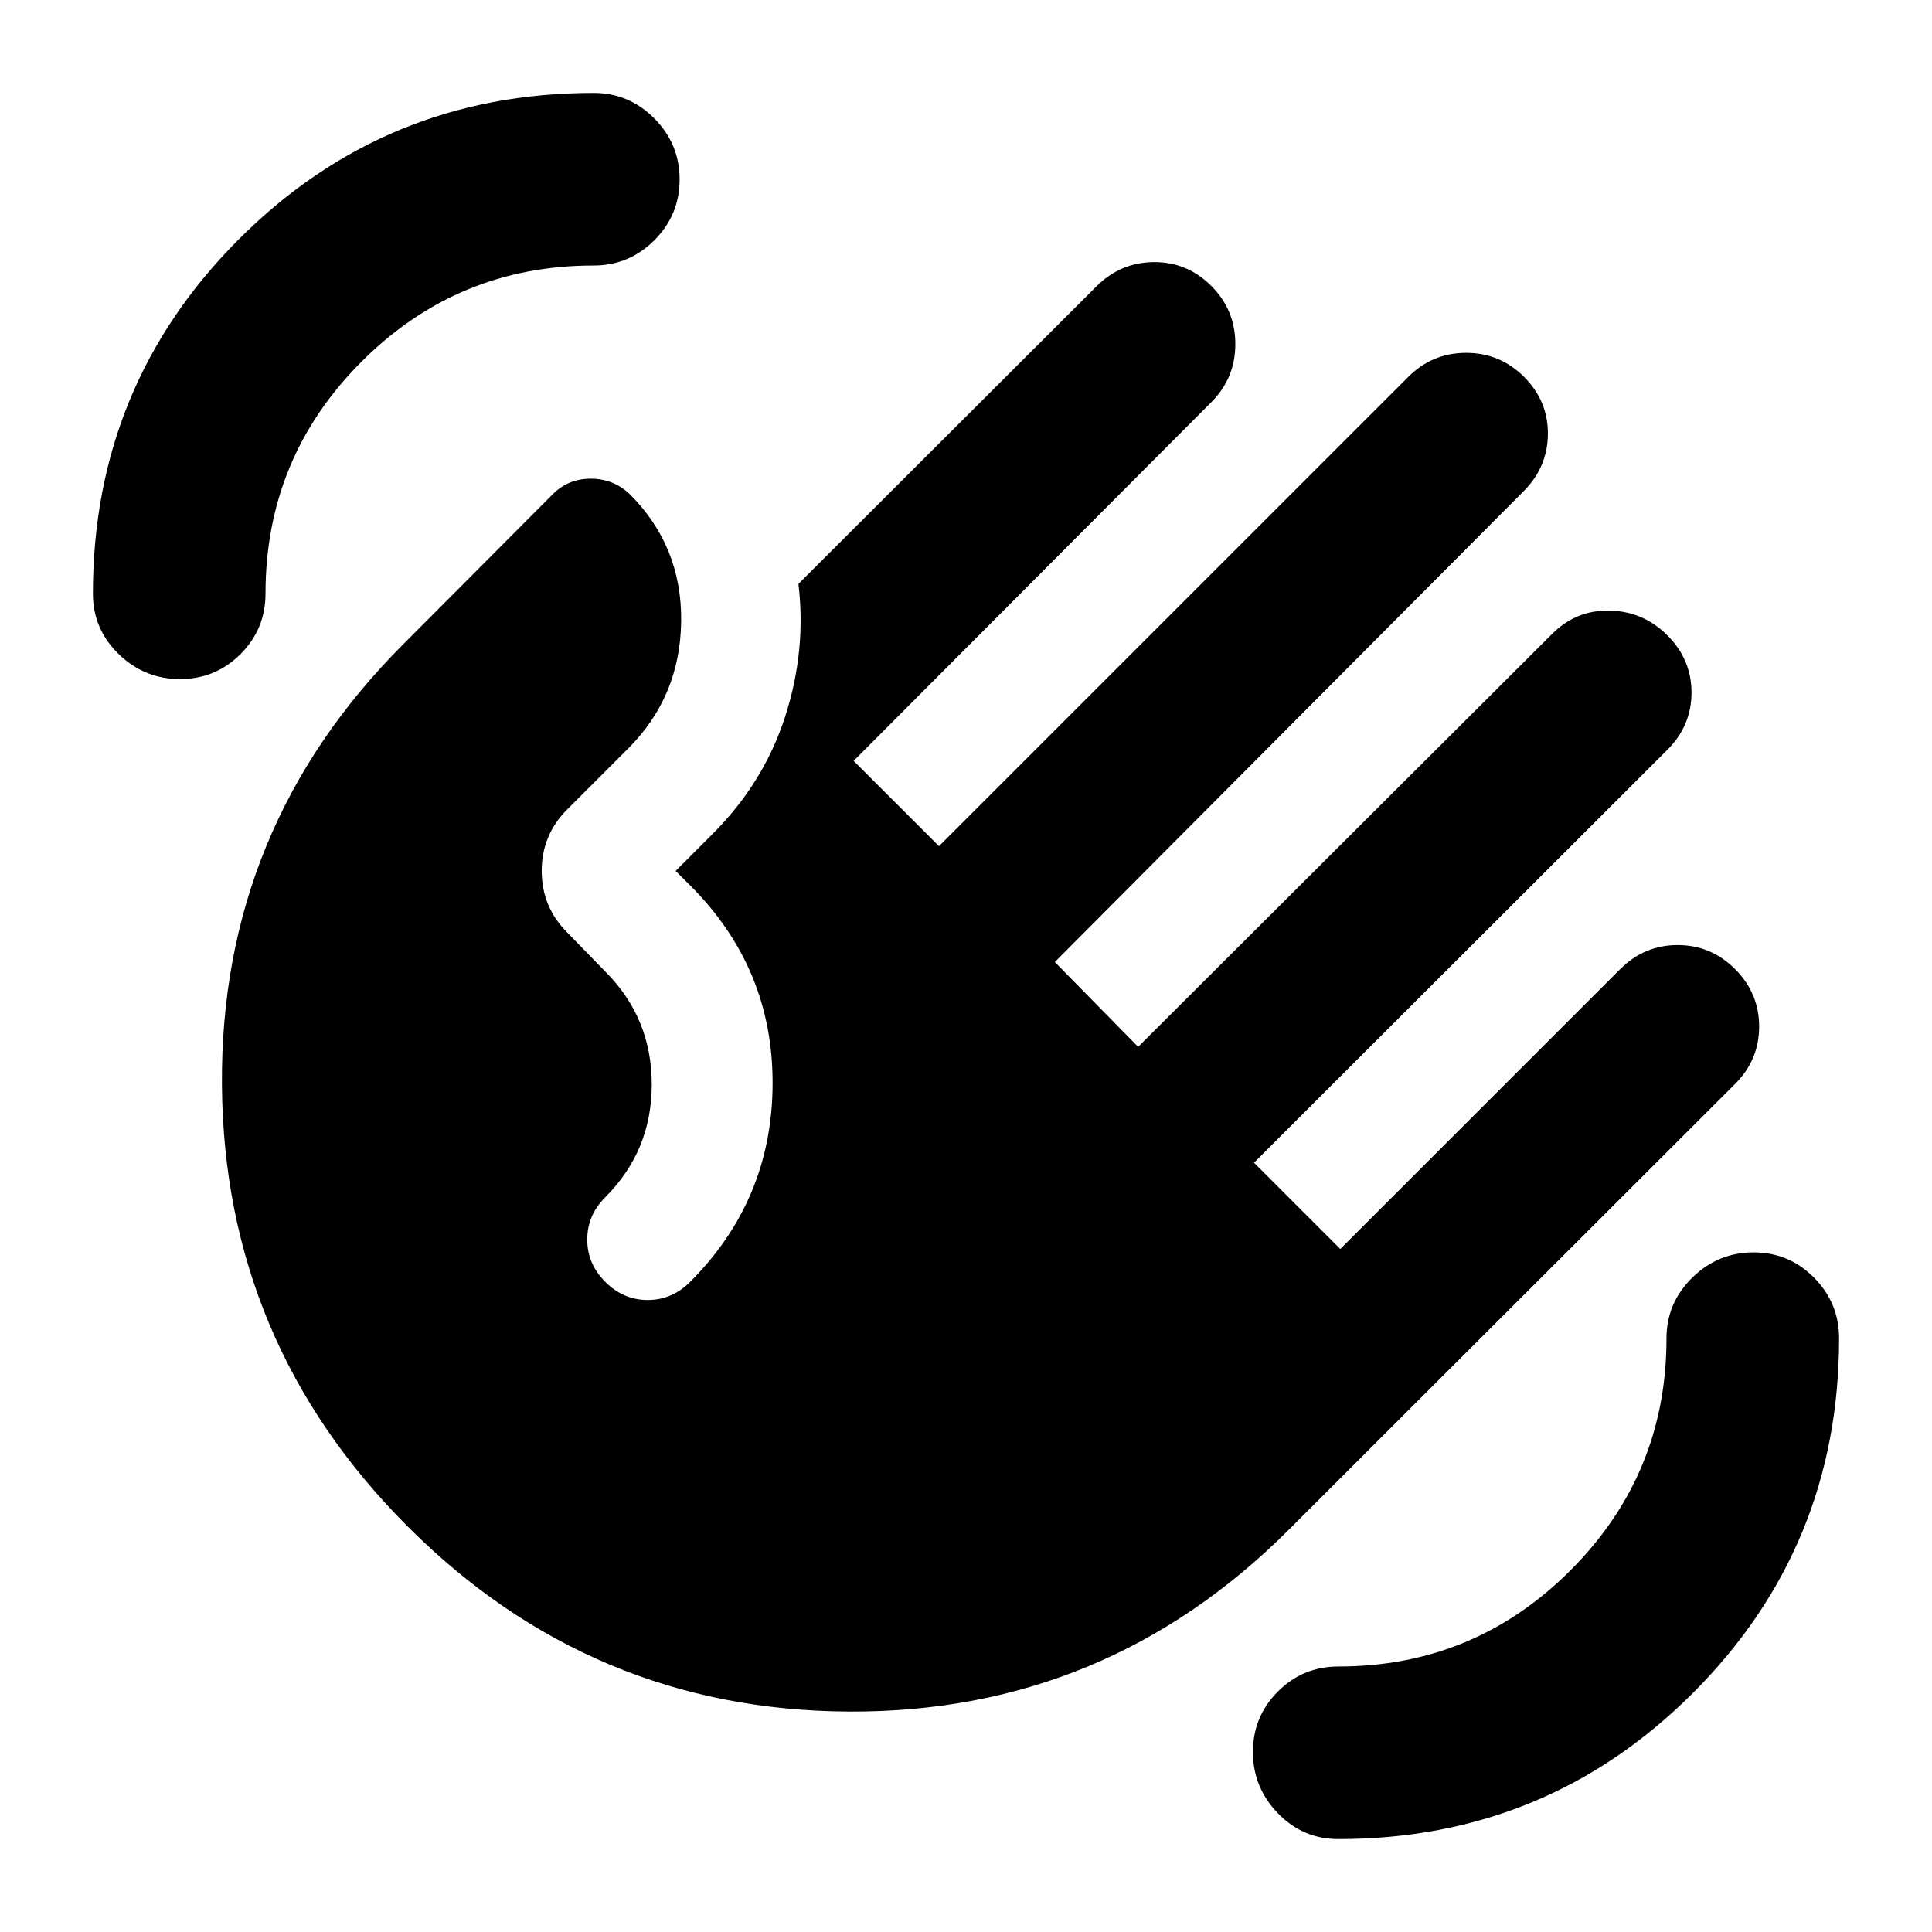 <svg xmlns="http://www.w3.org/2000/svg" height="24" viewBox="0 -960 960 960" width="24"><path d="M665.07-46.17q-17.66 0-30.08-12.81-12.42-12.8-12.42-30.45 0-17.66 12.42-30.08 12.42-12.42 30.08-12.42 67.5 0 115.25-47.75t47.75-115.25q0-17.66 12.8-30.21 12.8-12.56 30.46-12.56 17.65 0 30.07 12.56 12.43 12.55 12.43 30.21 0 103.54-72.61 176.15T665.07-46.17ZM89.43-622.57q-17.65 0-30.45-12.42-12.81-12.42-12.81-30.08 0-103.54 72.61-176.15t176.15-72.61q17.66 0 30.21 12.68 12.56 12.67 12.56 30.32 0 17.66-12.56 30.21-12.55 12.55-30.21 12.55-67.5 0-115.25 47.75t-47.75 115.25q0 17.66-12.42 30.08-12.42 12.42-30.08 12.42Zm113.22 421.14q-91.39-91.4-92.37-219.39-.98-127.98 90.18-219.14l74.24-74.5q7.69-7.69 18.87-7.69 11.17 0 19.36 7.69 26 26 25.53 63.26-.48 37.27-26.24 63.03l-30.37 30.37q-12.68 12.67-12.68 30.57t12.68 30.58l18.93 19.43q23.07 23.07 23.07 56.05 0 32.97-23.07 56.04-8.98 8.98-8.98 21.05 0 12.08 8.98 21.06 8.98 8.98 21.06 8.98 12.07 0 21.05-8.98 40.76-40.76 41.01-98.27t-40.77-98.54l-7.41-7.41 18.35-18.35q25.45-25.45 36.05-58.27 10.6-32.81 6.62-66.01L544.8-817.7q11.96-11.95 28.54-12.07 16.57-.12 28.53 11.84 11.96 11.95 11.96 28.9 0 16.94-11.96 28.9l-177.7 178.2 42.4 42.39 233.19-233.18q11.96-11.95 28.77-11.95 16.82 0 28.77 11.95 11.96 11.96 11.84 28.4-.12 16.45-12.07 28.41L524.13-481.98l41.41 42.15 205.7-205.19q11.96-11.96 28.65-11.59 16.7.37 28.65 12.33 11.96 11.95 11.96 28.41t-11.96 28.41l-205.43 205.2L666-339.37l139.09-139.09q11.95-11.95 28.53-11.95 16.58 0 28.53 11.95 11.96 11.96 11.96 28.54 0 16.57-11.96 28.53L640.46-199.96q-91.16 91.16-218.91 90.42-127.75-.74-218.9-91.89Z"/></svg>